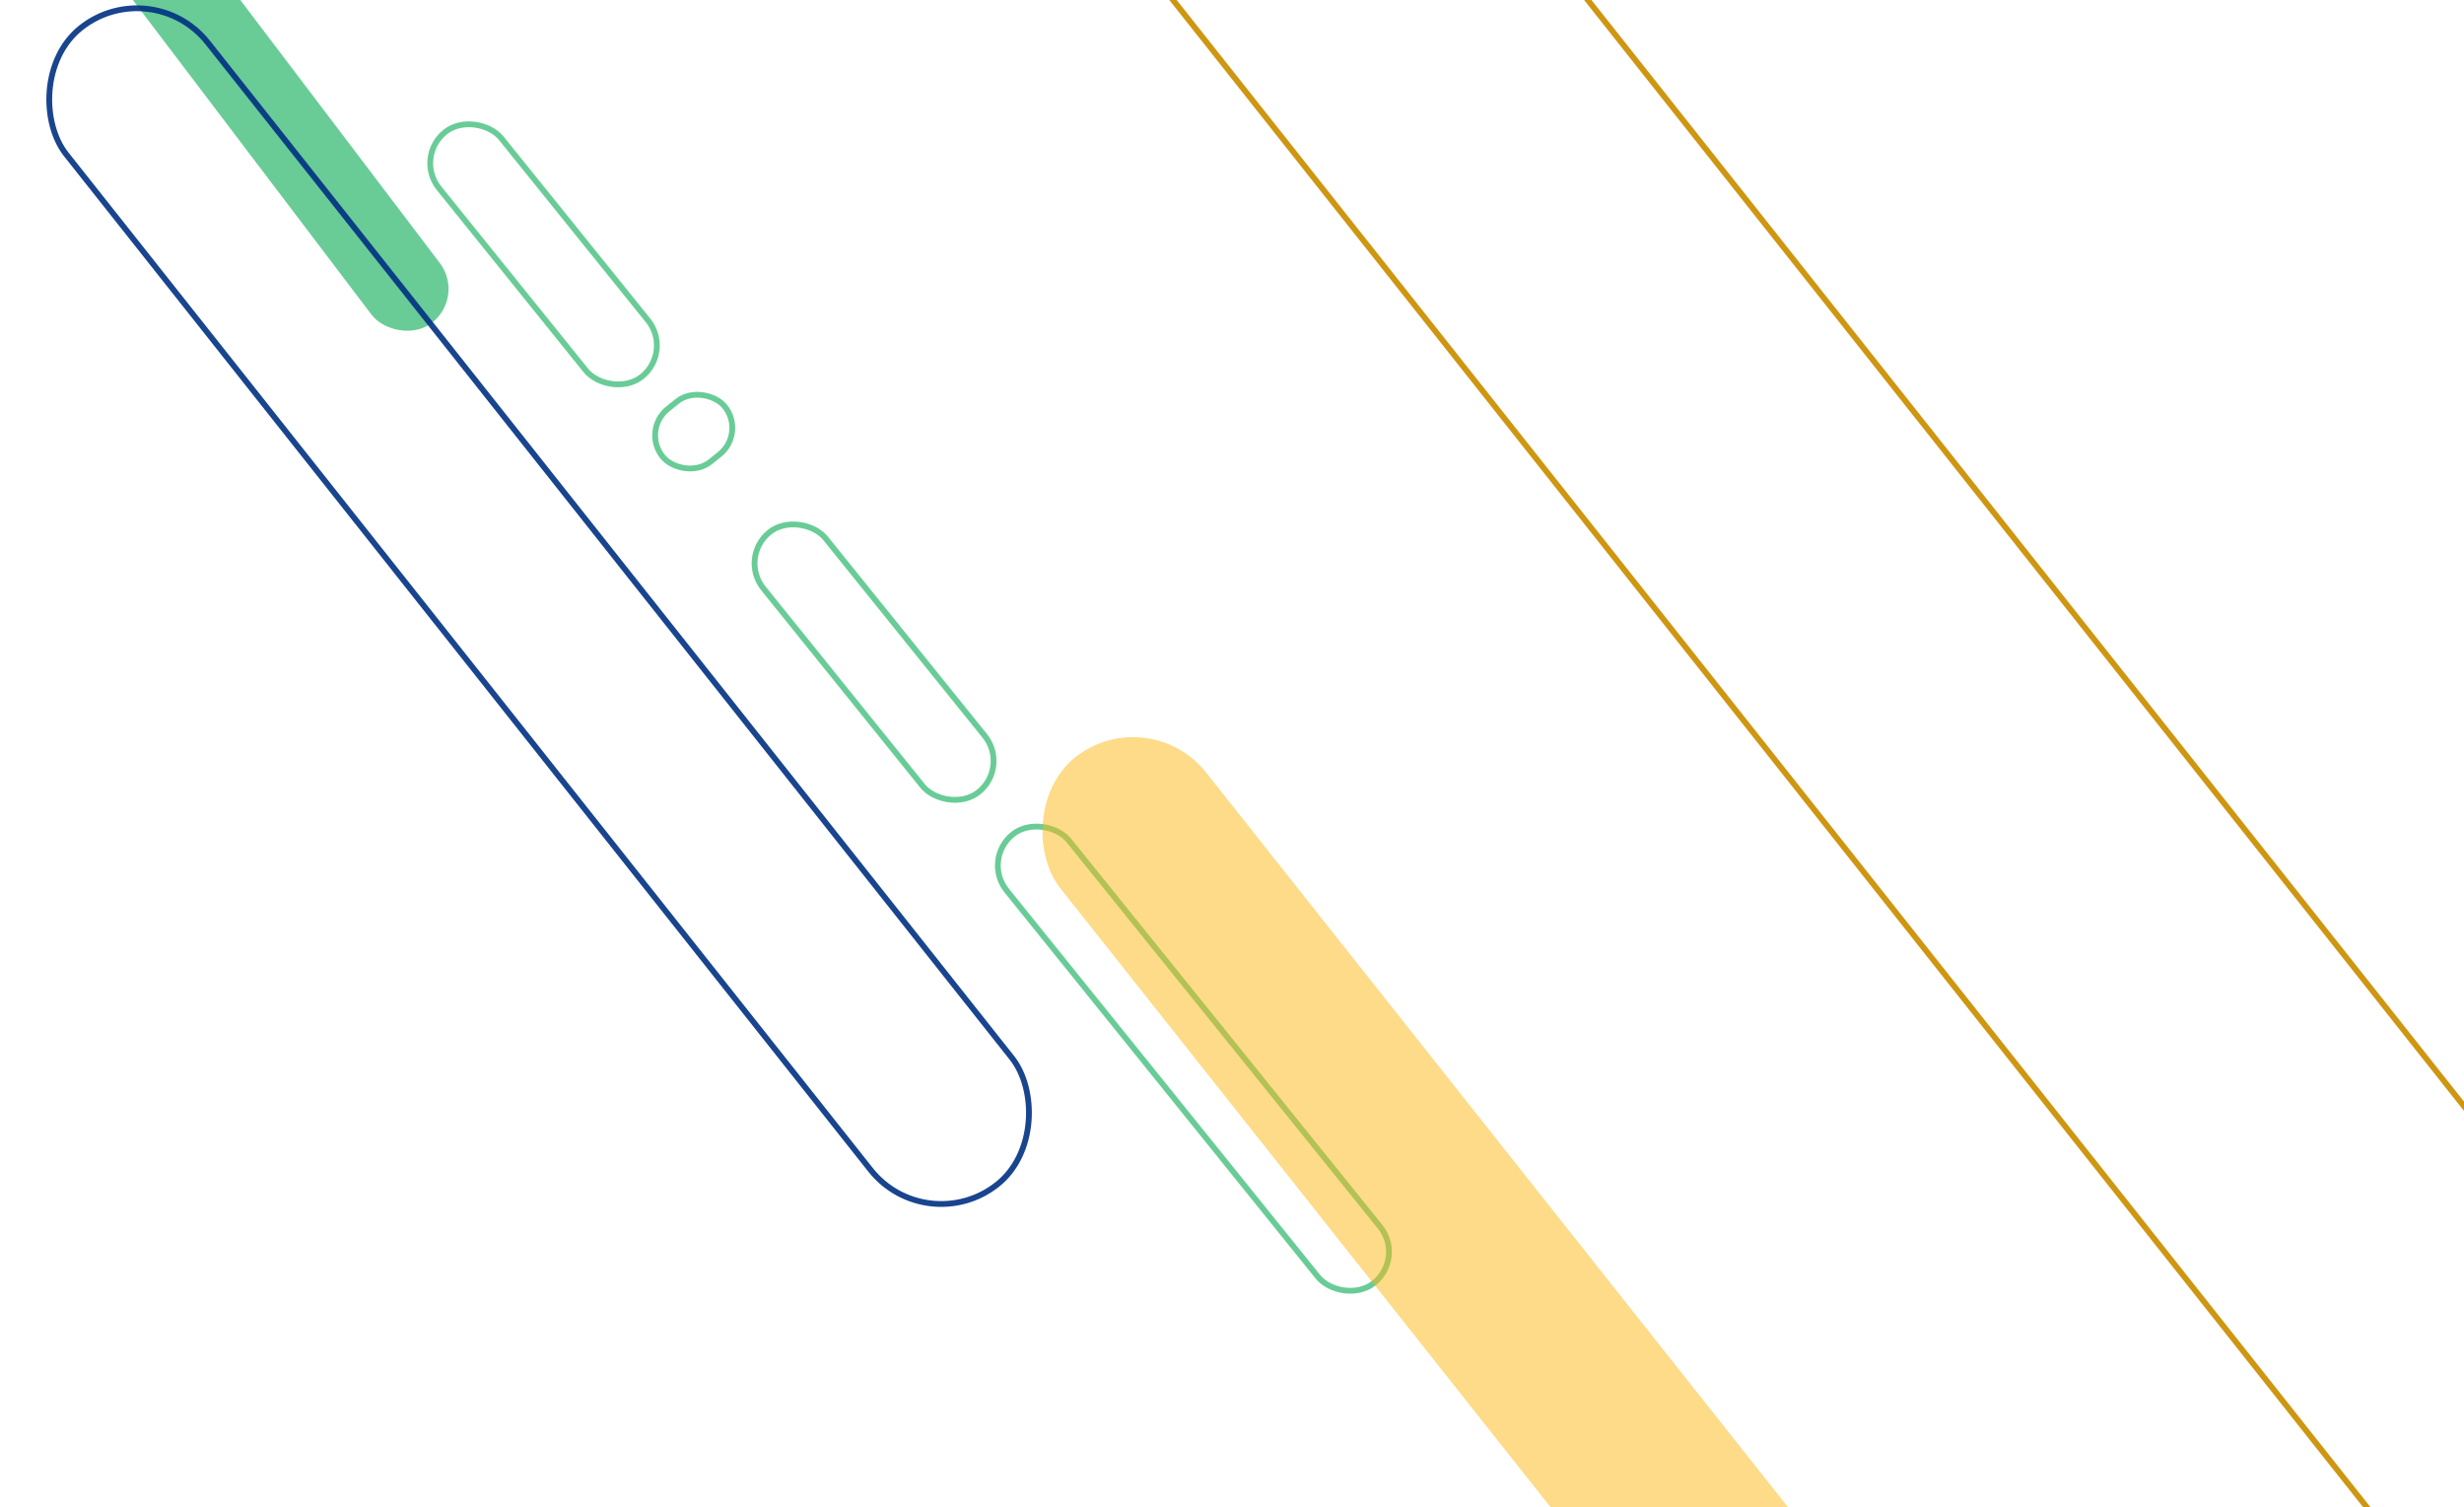 <svg width="425" height="260" viewBox="0 0 425 260" fill="none" xmlns="http://www.w3.org/2000/svg">
<rect width="56.073" height="428.335" rx="28.037" transform="matrix(-0.784 0.621 0.621 0.784 214.043 -75.522)" stroke="#CE9611"/>
<rect x="16.406" y="-8.576" width="14.768" height="86.302" rx="7.384" transform="rotate(-37.182 16.406 -8.576)" fill="#69CC97"/>
<rect x="169.316" y="148.24" width="13.768" height="99.347" rx="6.884" transform="rotate(-38.861 169.316 148.24)" stroke="#69CC97"/>
<rect opacity="0.9" x="-0.081" y="0.702" width="31.1" height="254.485" rx="15.55" transform="matrix(-0.784 0.621 0.621 0.784 25.661 -5.367)" stroke="#003082"/>
<rect x="110.621" y="74.207" width="13.768" height="11.709" rx="5.854" transform="rotate(-38.861 110.621 74.207)" stroke="#69CC97"/>
<rect x="127.355" y="96.127" width="13.768" height="57.532" rx="6.884" transform="rotate(-38.861 127.355 96.127)" stroke="#69CC97"/>
<rect x="71.41" y="27.11" width="13.768" height="54.134" rx="6.884" transform="rotate(-38.861 71.41 27.11)" stroke="#69CC97"/>
<rect opacity="0.5" width="32.1" height="476.18" rx="16.05" transform="matrix(-0.784 0.621 0.621 0.784 198.055 120.651)" fill="#FDB913"/>
</svg>
